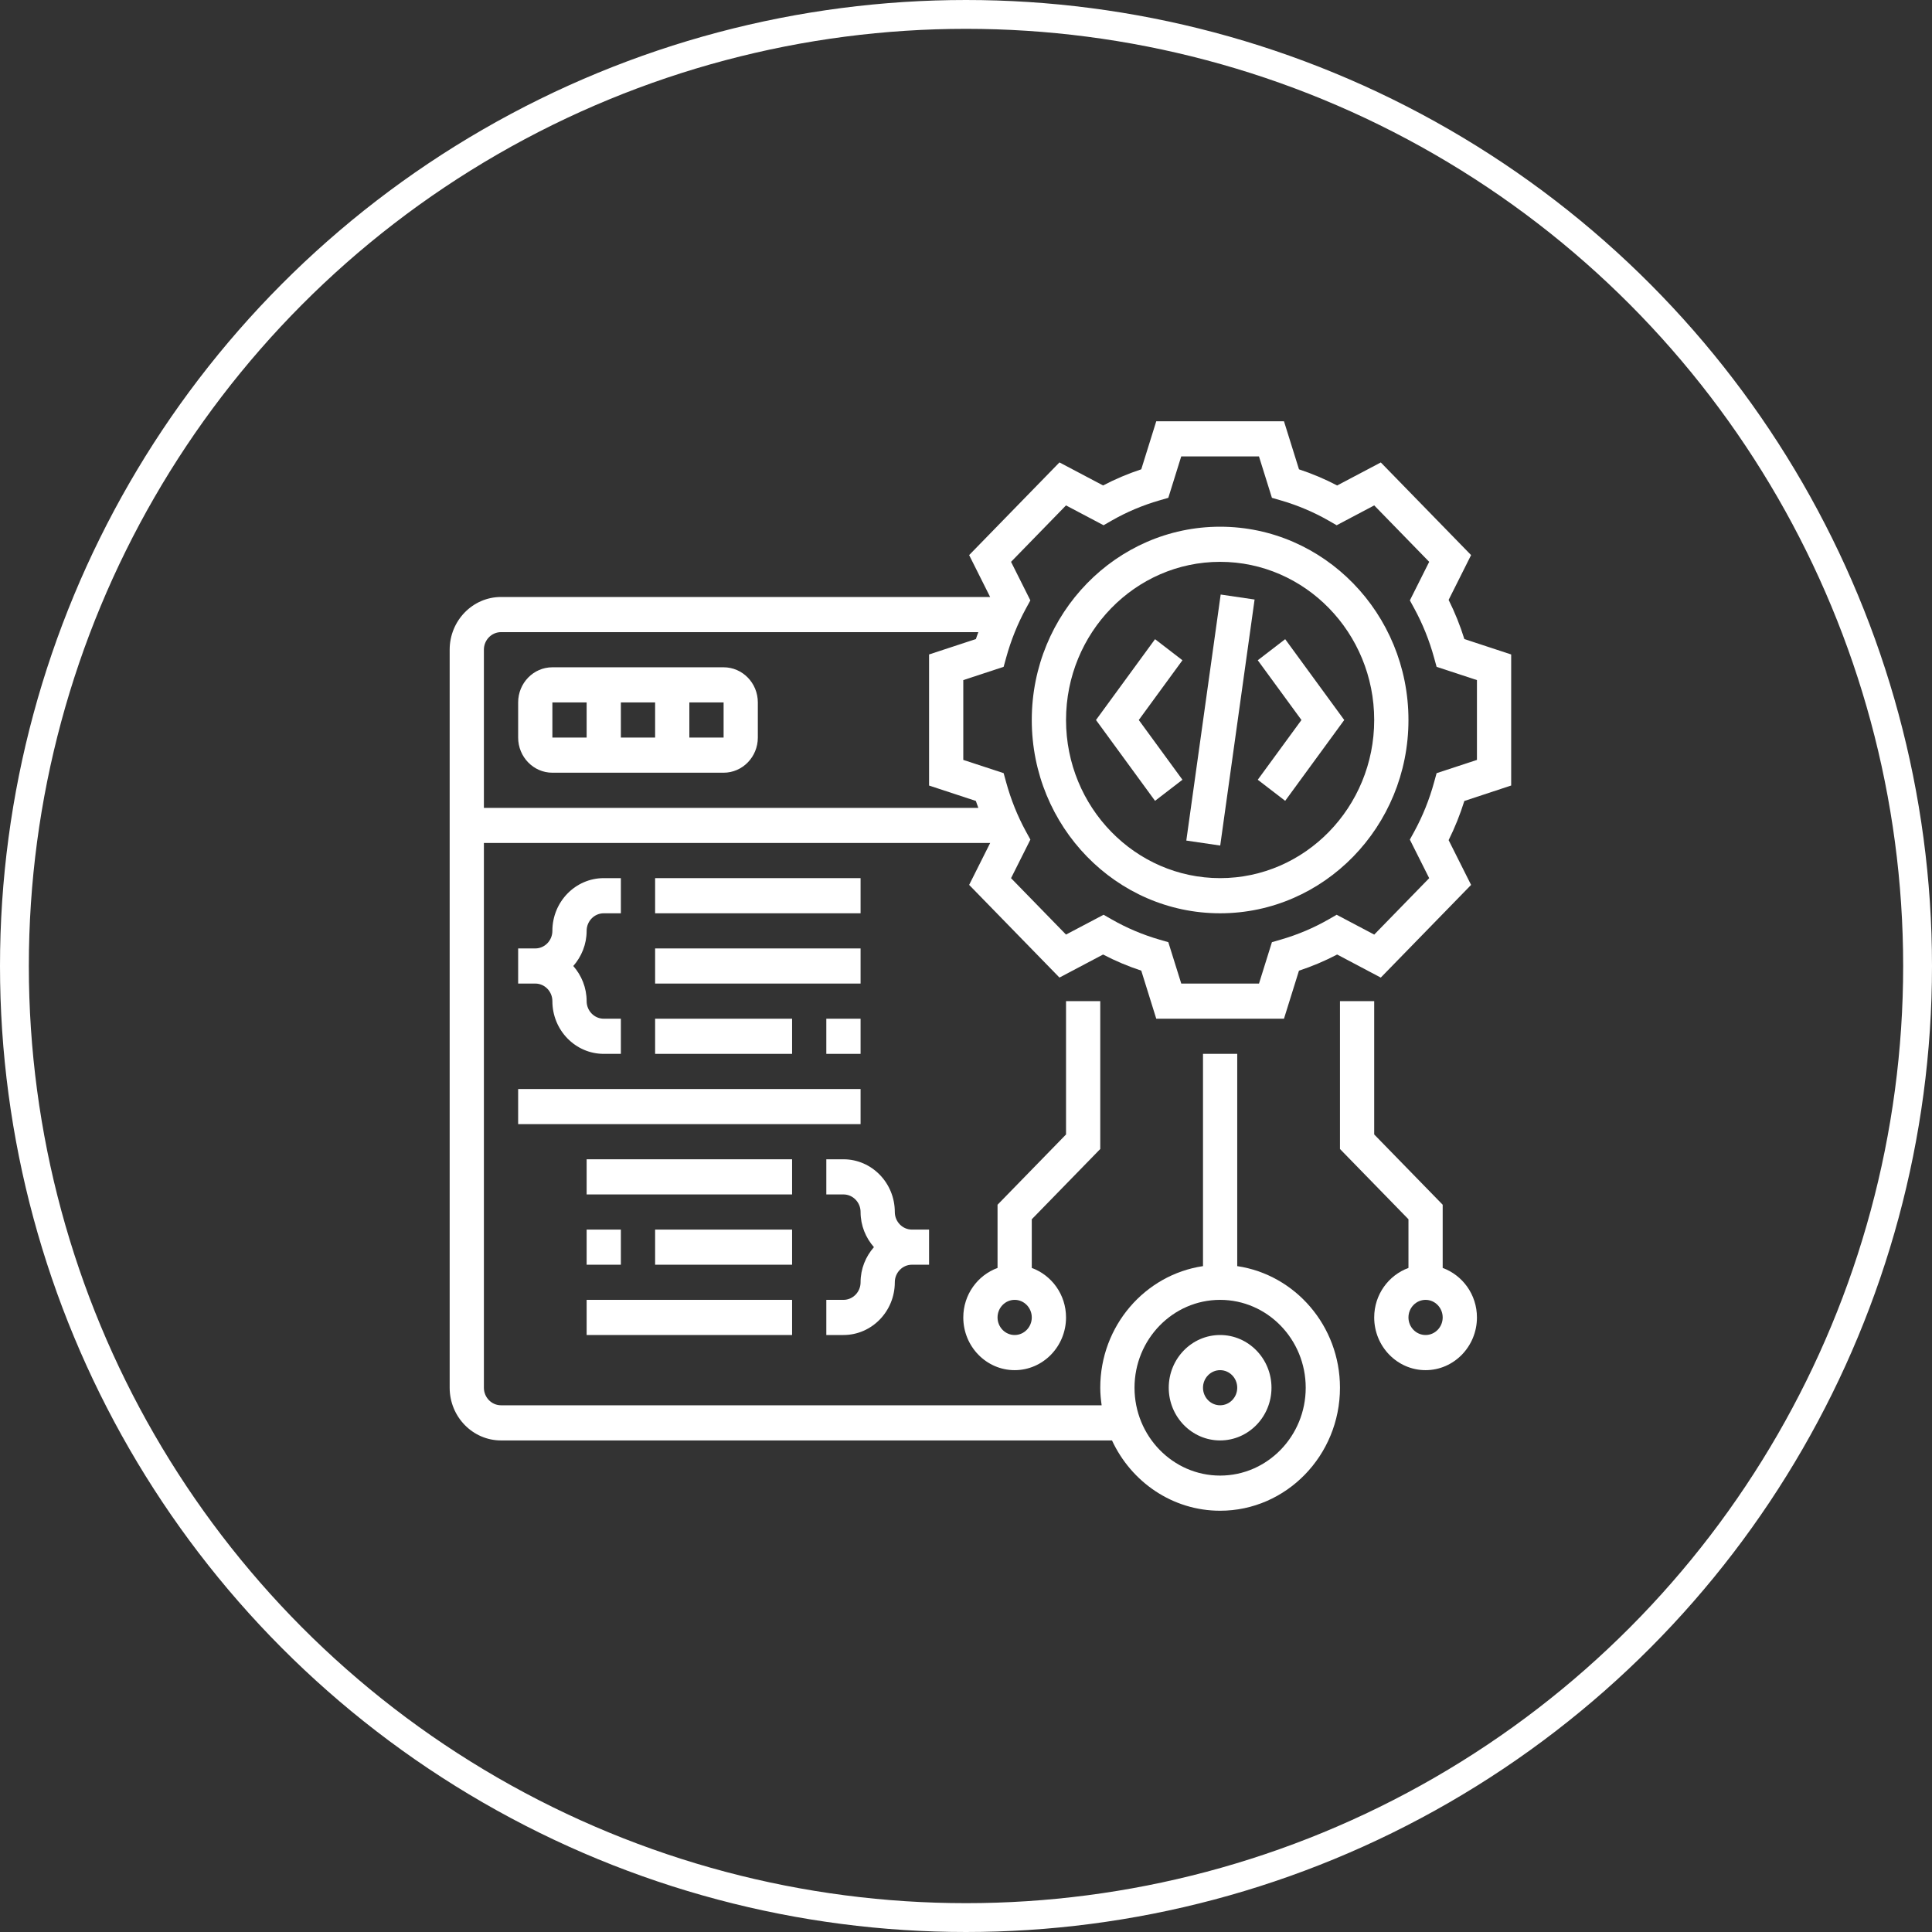 <svg width="67" height="67" viewBox="0 0 67 67" fill="none" xmlns="http://www.w3.org/2000/svg">
<rect x="0" y="0" width="67" height="67" fill="#333333" stroke="none"/>
<path d="M42.312 18.266C38.711 18.266 35.781 21.273 35.781 24.969C35.781 28.665 38.711 31.672 42.312 31.672C45.914 31.672 48.844 28.665 48.844 24.969C48.844 21.273 45.914 18.266 42.312 18.266ZM42.312 30.453C39.366 30.453 36.969 27.992 36.969 24.969C36.969 21.945 39.366 19.484 42.312 19.484C45.259 19.484 47.656 21.945 47.656 24.969C47.656 27.992 45.259 30.453 42.312 30.453Z" fill="white"/>
<path d="M50.783 22.162C50.636 21.692 50.453 21.236 50.237 20.804L51.016 19.25L47.885 16.037L46.371 16.836C45.95 16.615 45.506 16.427 45.048 16.276L44.527 14.609H40.098L39.578 16.275C39.119 16.427 38.676 16.614 38.254 16.835L36.741 16.036L33.609 19.25L34.337 20.703H17.375C16.393 20.703 15.594 21.523 15.594 22.531V48.125C15.594 49.133 16.393 49.953 17.375 49.953H38.563C39.231 51.392 40.659 52.391 42.312 52.391C44.604 52.391 46.469 50.477 46.469 48.125C46.469 45.981 44.917 44.206 42.906 43.908V36.547H41.719V43.908C39.708 44.206 38.156 45.981 38.156 48.125C38.156 48.332 38.176 48.535 38.204 48.734H17.375C17.048 48.734 16.781 48.461 16.781 48.125V29.234H34.338L33.609 30.687L36.741 33.901L38.254 33.102C38.676 33.323 39.119 33.51 39.578 33.661L40.098 35.328H44.527L45.047 33.662C45.506 33.511 45.949 33.323 46.371 33.102L47.884 33.902L51.016 30.688L50.237 29.135C50.452 28.703 50.635 28.248 50.782 27.777L52.406 27.241V22.696L50.783 22.162ZM42.312 45.078C43.95 45.078 45.281 46.445 45.281 48.125C45.281 49.805 43.95 51.172 42.312 51.172C40.675 51.172 39.344 49.805 39.344 48.125C39.344 46.445 40.675 45.078 42.312 45.078ZM16.781 22.531C16.781 22.195 17.048 21.922 17.375 21.922H33.928C33.9 22.002 33.868 22.08 33.843 22.162L32.219 22.696V27.242L33.842 27.776C33.868 27.857 33.9 27.935 33.928 28.016H16.781V22.531ZM51.219 26.353L49.82 26.813L49.733 27.128C49.568 27.73 49.337 28.303 49.049 28.831L48.892 29.117L49.563 30.454L47.657 32.411L46.354 31.723L46.076 31.883C45.56 32.179 45.001 32.416 44.416 32.585L44.109 32.674L43.661 34.109H40.965L40.516 32.674L40.209 32.585C39.624 32.415 39.065 32.178 38.549 31.882L38.271 31.723L36.968 32.41L35.062 30.454L35.733 29.116L35.576 28.83C35.288 28.302 35.057 27.729 34.892 27.127L34.805 26.812L33.406 26.353V23.585L34.805 23.125L34.892 22.81C35.057 22.209 35.288 21.636 35.576 21.107L35.732 20.821L35.062 19.484L36.968 17.527L38.271 18.215L38.549 18.055C39.065 17.759 39.624 17.522 40.209 17.353L40.516 17.264L40.964 15.828H43.66L44.109 17.264L44.416 17.353C45.001 17.523 45.56 17.759 46.076 18.055L46.354 18.215L47.657 17.527L49.563 19.484L48.893 20.821L49.049 21.107C49.337 21.636 49.568 22.209 49.733 22.81L49.82 23.125L51.219 23.585V26.353Z" fill="white"/>
<path d="M43.618 22.897L45.133 24.969L43.618 27.041L44.569 27.772L46.617 24.969L44.569 22.166L43.618 22.897Z" fill="white"/>
<path d="M40.056 22.166L38.008 24.969L40.056 27.772L41.006 27.041L39.492 24.969L41.006 22.897L40.056 22.166Z" fill="white"/>
<path d="M41.14 29.15L42.332 20.618L43.508 20.791L42.316 29.323L41.14 29.15Z" fill="white"/>
<path d="M25.094 23.141H19.156C18.501 23.141 17.969 23.687 17.969 24.359V25.578C17.969 26.25 18.501 26.797 19.156 26.797H25.094C25.749 26.797 26.281 26.25 26.281 25.578V24.359C26.281 23.687 25.749 23.141 25.094 23.141ZM22.719 24.359V25.578H21.531V24.359H22.719ZM19.156 24.359H20.344V25.578H19.156V24.359ZM23.906 25.578V24.359H25.094L25.094 25.578H23.906Z" fill="white"/>
<path d="M42.312 49.953C43.295 49.953 44.094 49.133 44.094 48.125C44.094 47.117 43.295 46.297 42.312 46.297C41.33 46.297 40.531 47.117 40.531 48.125C40.531 49.133 41.33 49.953 42.312 49.953ZM42.312 47.516C42.64 47.516 42.906 47.789 42.906 48.125C42.906 48.461 42.64 48.734 42.312 48.734C41.985 48.734 41.719 48.461 41.719 48.125C41.719 47.789 41.985 47.516 42.312 47.516Z" fill="white"/>
<path d="M50.031 43.971V41.779L47.656 39.342V34.719H46.469V39.846L48.844 42.283V43.971C48.154 44.224 47.656 44.894 47.656 45.688C47.656 46.695 48.455 47.516 49.438 47.516C50.42 47.516 51.219 46.695 51.219 45.688C51.219 44.894 50.721 44.224 50.031 43.971ZM49.438 46.297C49.11 46.297 48.844 46.023 48.844 45.688C48.844 45.352 49.11 45.078 49.438 45.078C49.765 45.078 50.031 45.352 50.031 45.688C50.031 46.023 49.765 46.297 49.438 46.297Z" fill="white"/>
<path d="M38.156 39.846V34.719H36.969V39.342L34.594 41.779V43.971C33.904 44.224 33.406 44.894 33.406 45.688C33.406 46.695 34.205 47.516 35.188 47.516C36.17 47.516 36.969 46.695 36.969 45.688C36.969 44.894 36.471 44.224 35.781 43.971V42.283L38.156 39.846ZM35.188 46.297C34.86 46.297 34.594 46.023 34.594 45.688C34.594 45.352 34.86 45.078 35.188 45.078C35.515 45.078 35.781 45.352 35.781 45.688C35.781 46.023 35.515 46.297 35.188 46.297Z" fill="white"/>
<path d="M20.938 31.672H21.531V30.453H20.938C19.955 30.453 19.156 31.273 19.156 32.281C19.156 32.617 18.89 32.891 18.562 32.891H17.969V34.109H18.562C18.89 34.109 19.156 34.383 19.156 34.719C19.156 35.727 19.955 36.547 20.938 36.547H21.531V35.328H20.938C20.61 35.328 20.344 35.054 20.344 34.719C20.344 34.249 20.165 33.824 19.881 33.5C20.165 33.176 20.344 32.751 20.344 32.281C20.344 31.945 20.61 31.672 20.938 31.672Z" fill="white"/>
<path d="M22.719 30.453H29.844V31.672H22.719V30.453Z" fill="white"/>
<path d="M22.719 32.891H29.844V34.109H22.719V32.891Z" fill="white"/>
<path d="M28.656 35.328H29.844V36.547H28.656V35.328Z" fill="white"/>
<path d="M22.719 35.328H27.469V36.547H22.719V35.328Z" fill="white"/>
<path d="M31.031 44.469C31.031 44.133 31.298 43.859 31.625 43.859H32.219V42.641H31.625C31.298 42.641 31.031 42.367 31.031 42.031C31.031 41.023 30.232 40.203 29.25 40.203H28.656V41.422H29.25C29.577 41.422 29.844 41.696 29.844 42.031C29.844 42.501 30.023 42.926 30.307 43.25C30.022 43.574 29.844 43.999 29.844 44.469C29.844 44.804 29.577 45.078 29.25 45.078H28.656V46.297H29.25C30.232 46.297 31.031 45.477 31.031 44.469Z" fill="white"/>
<path d="M20.344 45.078H27.469V46.297H20.344V45.078Z" fill="white"/>
<path d="M22.719 42.641H27.469V43.859H22.719V42.641Z" fill="white"/>
<path d="M20.344 42.641H21.531V43.859H20.344V42.641Z" fill="white"/>
<path d="M20.344 40.203H27.469V41.422H20.344V40.203Z" fill="white"/>
<path d="M17.969 37.766H29.844V38.984H17.969V37.766Z" fill="white"/>
<circle cx="33.5" cy="33.5" r="33" stroke="white"/>
</svg>
